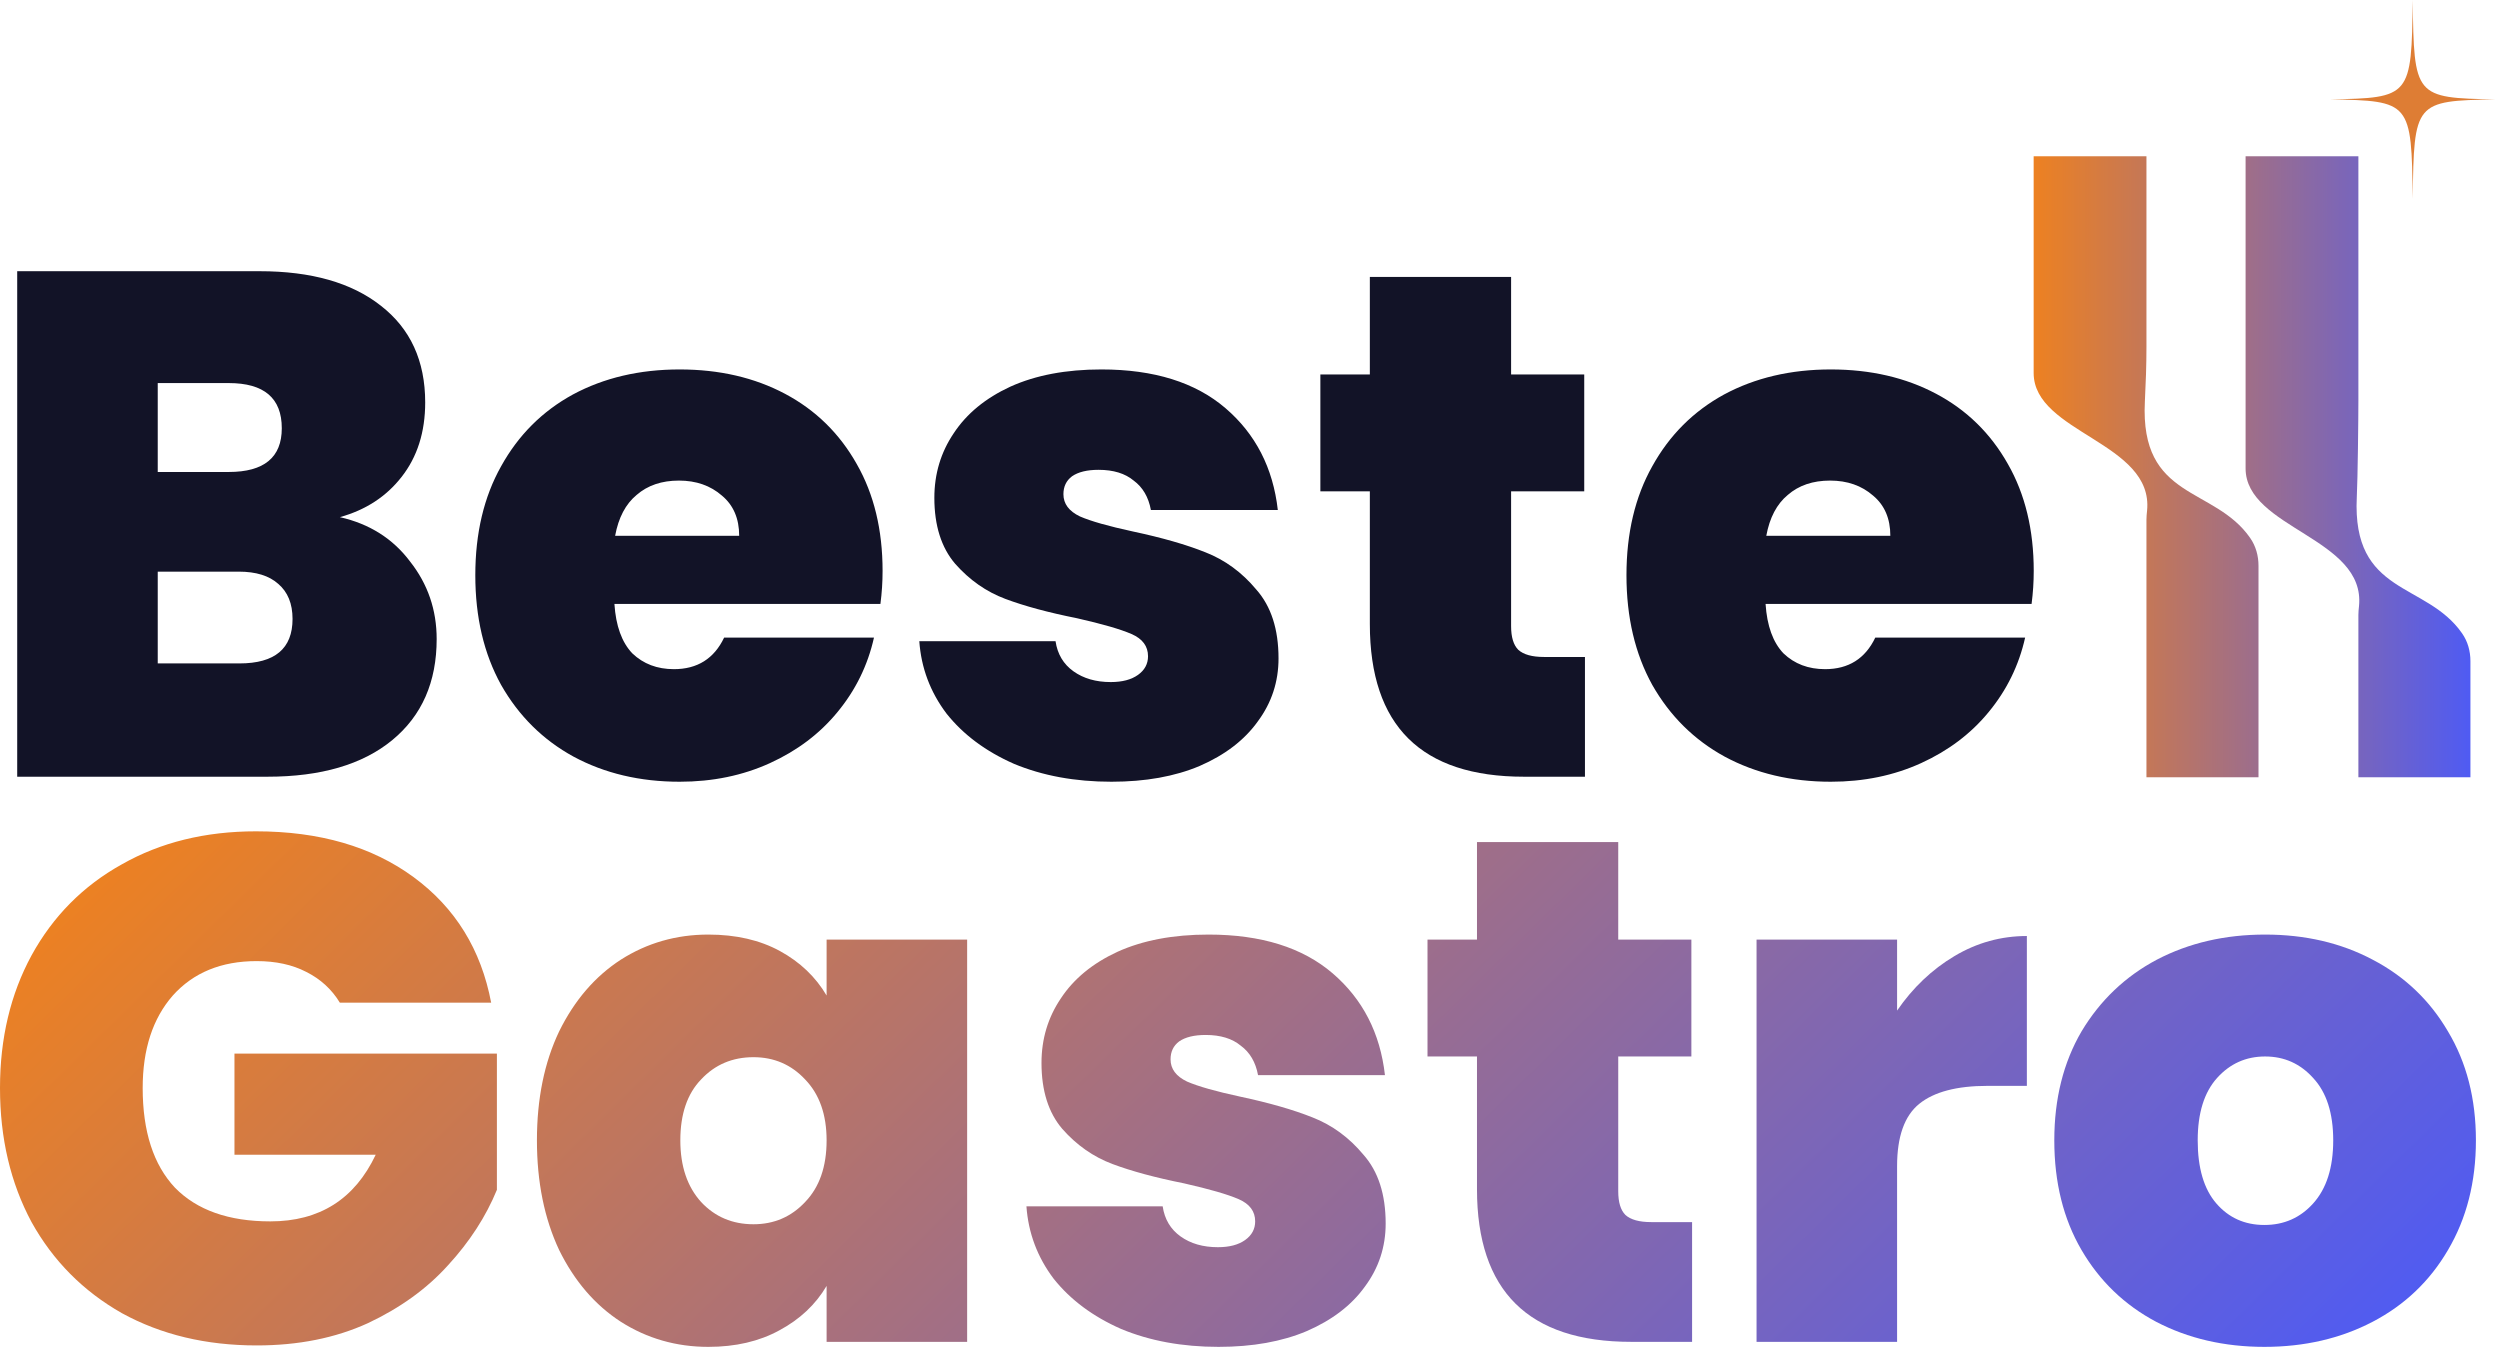 <svg width="271" height="146" viewBox="0 0 271 146" fill="none" xmlns="http://www.w3.org/2000/svg">
<path d="M36.842 56.059C40.054 56.785 42.593 58.391 44.459 60.878C46.376 63.313 47.335 66.112 47.335 69.272C47.335 73.936 45.728 77.589 42.516 80.232C39.303 82.874 34.795 84.196 28.991 84.196H1.865V29.399H28.137C33.733 29.399 38.111 30.643 41.272 33.13C44.485 35.617 46.091 39.115 46.091 43.623C46.091 46.836 45.236 49.53 43.526 51.706C41.868 53.831 39.64 55.282 36.842 56.059ZM17.099 51.163H24.794C28.629 51.163 30.546 49.582 30.546 46.421C30.546 43.157 28.629 41.525 24.794 41.525H17.099V51.163ZM25.96 71.915C29.795 71.915 31.712 70.309 31.712 67.096C31.712 65.438 31.194 64.168 30.157 63.288C29.173 62.407 27.748 61.966 25.883 61.966H17.099V71.915H25.96Z" fill="#121327"/>
<path d="M95.672 61.889C95.672 63.08 95.594 64.272 95.439 65.464H66.603C66.758 67.847 67.406 69.635 68.546 70.827C69.737 71.967 71.24 72.537 73.054 72.537C75.593 72.537 77.406 71.397 78.495 69.117H94.739C94.066 72.122 92.744 74.817 90.775 77.2C88.858 79.532 86.422 81.372 83.469 82.719C80.515 84.066 77.251 84.74 73.676 84.74C69.375 84.74 65.54 83.833 62.172 82.019C58.856 80.206 56.239 77.615 54.322 74.247C52.457 70.879 51.524 66.915 51.524 62.355C51.524 57.795 52.457 53.857 54.322 50.541C56.187 47.173 58.778 44.582 62.094 42.768C65.463 40.955 69.323 40.048 73.676 40.048C77.976 40.048 81.785 40.929 85.101 42.69C88.417 44.452 91.008 46.991 92.874 50.307C94.739 53.572 95.672 57.432 95.672 61.889ZM80.127 58.08C80.127 56.215 79.505 54.764 78.261 53.727C77.018 52.639 75.463 52.095 73.598 52.095C71.732 52.095 70.204 52.613 69.012 53.65C67.82 54.634 67.043 56.111 66.68 58.08H80.127Z" fill="#121327"/>
<path d="M120.482 84.74C116.544 84.74 113.021 84.092 109.912 82.797C106.855 81.449 104.419 79.636 102.606 77.356C100.844 75.024 99.859 72.407 99.652 69.506H114.42C114.627 70.905 115.275 71.993 116.363 72.77C117.451 73.547 118.798 73.936 120.405 73.936C121.648 73.936 122.633 73.677 123.358 73.159C124.084 72.641 124.446 71.967 124.446 71.138C124.446 70.05 123.851 69.246 122.659 68.728C121.467 68.21 119.498 67.64 116.752 67.018C113.643 66.397 111.052 65.697 108.979 64.92C106.906 64.143 105.093 62.873 103.538 61.111C102.036 59.349 101.284 56.966 101.284 53.961C101.284 51.37 101.984 49.038 103.383 46.965C104.782 44.841 106.829 43.157 109.523 41.913C112.27 40.67 115.56 40.048 119.394 40.048C125.094 40.048 129.576 41.447 132.841 44.245C136.105 47.043 137.997 50.722 138.515 55.282H124.757C124.498 53.883 123.876 52.821 122.892 52.095C121.959 51.318 120.69 50.929 119.083 50.929C117.84 50.929 116.881 51.163 116.208 51.629C115.586 52.095 115.275 52.743 115.275 53.572C115.275 54.608 115.871 55.411 117.063 55.981C118.254 56.5 120.172 57.044 122.814 57.614C125.975 58.287 128.592 59.039 130.664 59.868C132.789 60.697 134.628 62.044 136.183 63.909C137.789 65.723 138.592 68.21 138.592 71.371C138.592 73.91 137.841 76.19 136.338 78.211C134.888 80.232 132.789 81.838 130.043 83.03C127.348 84.17 124.161 84.74 120.482 84.74Z" fill="#121327"/>
<path d="M171.809 71.216V84.196H165.202C154.062 84.196 148.491 78.677 148.491 67.64V53.261H143.128V40.592H148.491V30.021H163.803V40.592H171.731V53.261H163.803V67.873C163.803 69.065 164.062 69.92 164.581 70.438C165.151 70.957 166.083 71.216 167.379 71.216H171.809Z" fill="#121327"/>
<path d="M220.457 61.889C220.457 63.08 220.379 64.272 220.224 65.464H191.388C191.543 67.847 192.191 69.635 193.331 70.827C194.523 71.967 196.025 72.537 197.839 72.537C200.378 72.537 202.192 71.397 203.28 69.117H219.524C218.851 72.122 217.529 74.817 215.56 77.2C213.643 79.532 211.208 81.372 208.254 82.719C205.301 84.066 202.036 84.74 198.461 84.74C194.16 84.74 190.326 83.833 186.958 82.019C183.641 80.206 181.025 77.615 179.107 74.247C177.242 70.879 176.309 66.915 176.309 62.355C176.309 57.795 177.242 53.857 179.107 50.541C180.973 47.173 183.564 44.582 186.88 42.768C190.248 40.955 194.108 40.048 198.461 40.048C202.762 40.048 206.57 40.929 209.886 42.69C213.203 44.452 215.794 46.991 217.659 50.307C219.524 53.572 220.457 57.432 220.457 61.889ZM204.912 58.08C204.912 56.215 204.29 54.764 203.047 53.727C201.803 52.639 200.249 52.095 198.383 52.095C196.518 52.095 194.989 52.613 193.797 53.65C192.606 54.634 191.828 56.111 191.466 58.08H204.912Z" fill="#121327"/>
<path d="M36.842 108.692C35.961 107.241 34.743 106.127 33.189 105.35C31.686 104.573 29.898 104.184 27.826 104.184C23.991 104.184 20.96 105.428 18.732 107.915C16.555 110.402 15.467 113.744 15.467 117.941C15.467 122.657 16.633 126.258 18.965 128.745C21.349 131.181 24.794 132.398 29.302 132.398C34.639 132.398 38.448 129.989 40.728 125.17H25.416V114.211H53.864V128.978C52.672 131.88 50.91 134.601 48.578 137.14C46.298 139.679 43.397 141.777 39.873 143.435C36.349 145.042 32.334 145.845 27.826 145.845C22.333 145.845 17.462 144.679 13.213 142.347C9.016 139.964 5.752 136.673 3.42 132.476C1.14 128.227 0 123.382 0 117.941C0 112.553 1.14 107.759 3.42 103.562C5.752 99.313 9.016 96.023 13.213 93.691C17.41 91.308 22.255 90.116 27.748 90.116C34.639 90.116 40.339 91.774 44.847 95.09C49.355 98.406 52.154 102.941 53.242 108.692H36.842Z" fill="url(#paint0_linear_5_193)"/>
<path d="M58.203 123.615C58.203 119.107 59.007 115.169 60.613 111.801C62.271 108.433 64.499 105.842 67.297 104.029C70.147 102.215 73.308 101.308 76.78 101.308C79.785 101.308 82.376 101.904 84.552 103.096C86.728 104.288 88.413 105.894 89.604 107.915V101.852H104.838V145.456H89.604V139.394C88.413 141.414 86.703 143.021 84.475 144.213C82.298 145.404 79.733 146 76.78 146C73.308 146 70.147 145.093 67.297 143.28C64.499 141.466 62.271 138.875 60.613 135.507C59.007 132.087 58.203 128.123 58.203 123.615ZM89.604 123.615C89.604 120.817 88.827 118.615 87.273 117.009C85.77 115.402 83.904 114.599 81.676 114.599C79.396 114.599 77.505 115.402 76.002 117.009C74.5 118.563 73.748 120.765 73.748 123.615C73.748 126.414 74.5 128.642 76.002 130.3C77.505 131.906 79.396 132.709 81.676 132.709C83.904 132.709 85.77 131.906 87.273 130.3C88.827 128.693 89.604 126.465 89.604 123.615Z" fill="url(#paint1_linear_5_193)"/>
<path d="M132.096 146C128.158 146 124.634 145.353 121.525 144.057C118.468 142.71 116.033 140.896 114.219 138.616C112.457 136.285 111.473 133.668 111.265 130.766H126.033C126.24 132.165 126.888 133.253 127.976 134.031C129.064 134.808 130.412 135.196 132.018 135.196C133.262 135.196 134.246 134.937 134.972 134.419C135.697 133.901 136.06 133.227 136.06 132.398C136.06 131.31 135.464 130.507 134.272 129.989C133.08 129.471 131.111 128.901 128.365 128.279C125.256 127.657 122.665 126.958 120.592 126.18C118.52 125.403 116.706 124.134 115.152 122.372C113.649 120.61 112.898 118.226 112.898 115.221C112.898 112.63 113.597 110.298 114.996 108.226C116.395 106.101 118.442 104.417 121.136 103.174C123.883 101.93 127.173 101.308 131.008 101.308C136.707 101.308 141.19 102.707 144.454 105.505C147.718 108.304 149.61 111.983 150.128 116.542H136.371C136.112 115.143 135.49 114.081 134.505 113.356C133.572 112.578 132.303 112.19 130.697 112.19C129.453 112.19 128.494 112.423 127.821 112.889C127.199 113.356 126.888 114.003 126.888 114.832C126.888 115.869 127.484 116.672 128.676 117.242C129.868 117.76 131.785 118.304 134.427 118.874C137.588 119.548 140.205 120.299 142.278 121.128C144.402 121.957 146.242 123.304 147.796 125.17C149.403 126.983 150.206 129.471 150.206 132.632C150.206 135.171 149.454 137.45 147.952 139.471C146.501 141.492 144.402 143.099 141.656 144.29C138.961 145.43 135.775 146 132.096 146Z" fill="url(#paint2_linear_5_193)"/>
<path d="M183.422 132.476V145.456H176.816C165.675 145.456 160.105 139.938 160.105 128.901V114.522H154.742V101.852H160.105V91.282H175.417V101.852H183.345V114.522H175.417V129.134C175.417 130.326 175.676 131.181 176.194 131.699C176.764 132.217 177.696 132.476 178.992 132.476H183.422Z" fill="url(#paint3_linear_5_193)"/>
<path d="M205.644 109.547C207.354 107.06 209.426 105.091 211.862 103.64C214.297 102.189 216.914 101.464 219.712 101.464V117.708H215.437C212.121 117.708 209.66 118.356 208.053 119.651C206.447 120.947 205.644 123.201 205.644 126.413V145.456H190.41V101.852H205.644V109.547Z" fill="url(#paint4_linear_5_193)"/>
<path d="M245.46 146C241.107 146 237.195 145.093 233.723 143.28C230.303 141.466 227.609 138.875 225.64 135.507C223.671 132.139 222.686 128.175 222.686 123.615C222.686 119.107 223.671 115.169 225.64 111.801C227.661 108.433 230.381 105.842 233.801 104.029C237.273 102.215 241.185 101.308 245.537 101.308C249.89 101.308 253.776 102.215 257.196 104.029C260.668 105.842 263.388 108.433 265.357 111.801C267.378 115.169 268.389 119.107 268.389 123.615C268.389 128.123 267.378 132.087 265.357 135.507C263.388 138.875 260.668 141.466 257.196 143.28C253.724 145.093 249.812 146 245.46 146ZM245.46 132.787C247.584 132.787 249.346 132.01 250.745 130.455C252.196 128.849 252.921 126.569 252.921 123.615C252.921 120.662 252.196 118.408 250.745 116.853C249.346 115.299 247.61 114.522 245.537 114.522C243.465 114.522 241.729 115.299 240.33 116.853C238.931 118.408 238.231 120.662 238.231 123.615C238.231 126.621 238.905 128.901 240.252 130.455C241.599 132.01 243.335 132.787 245.46 132.787Z" fill="url(#paint5_linear_5_193)"/>
<path d="M232.675 16.938H220.448V40.434C220.448 46.943 233.487 47.947 232.742 55.364C232.709 55.687 232.675 56.008 232.675 56.331V84.253H244.821V61.32C244.821 60.262 244.541 59.207 243.917 58.313C240.017 52.694 231.964 54.238 232.503 43.535C232.604 41.563 232.675 39.587 232.675 37.615V16.938Z" fill="url(#paint6_linear_5_193)"/>
<path d="M255.649 16.938H243.422V50.776C243.422 57.285 256.461 58.29 255.716 65.706C255.682 66.03 255.649 66.35 255.649 66.674V84.253H267.794V71.663C267.794 70.604 267.515 69.549 266.891 68.656C262.991 63.036 254.937 64.58 255.477 53.877C255.578 51.905 255.649 45.416 255.649 43.444V16.938Z" fill="url(#paint7_linear_5_193)"/>
<path d="M261.539 21.546C261.665 11.049 261.769 10.925 270.492 10.773C261.769 10.621 261.665 10.497 261.539 0C261.413 10.497 261.309 10.621 252.586 10.773C261.309 10.925 261.413 11.049 261.539 21.546Z" fill="url(#paint8_linear_5_193)"/>
<defs>
<linearGradient id="paint0_linear_5_193" x1="4.19" y1="99.147" x2="152.885" y2="250.477" gradientUnits="userSpaceOnUse">
<stop stop-color="#ED8121"/>
<stop offset="1" stop-color="#4F5BF3"/>
</linearGradient>
<linearGradient id="paint1_linear_5_193" x1="4.19" y1="99.147" x2="152.885" y2="250.477" gradientUnits="userSpaceOnUse">
<stop stop-color="#ED8121"/>
<stop offset="1" stop-color="#4F5BF3"/>
</linearGradient>
<linearGradient id="paint2_linear_5_193" x1="4.19" y1="99.147" x2="152.885" y2="250.477" gradientUnits="userSpaceOnUse">
<stop stop-color="#ED8121"/>
<stop offset="1" stop-color="#4F5BF3"/>
</linearGradient>
<linearGradient id="paint3_linear_5_193" x1="4.19" y1="99.147" x2="152.885" y2="250.477" gradientUnits="userSpaceOnUse">
<stop stop-color="#ED8121"/>
<stop offset="1" stop-color="#4F5BF3"/>
</linearGradient>
<linearGradient id="paint4_linear_5_193" x1="4.19" y1="99.147" x2="152.885" y2="250.477" gradientUnits="userSpaceOnUse">
<stop stop-color="#ED8121"/>
<stop offset="1" stop-color="#4F5BF3"/>
</linearGradient>
<linearGradient id="paint5_linear_5_193" x1="4.19" y1="99.147" x2="152.885" y2="250.477" gradientUnits="userSpaceOnUse">
<stop stop-color="#ED8121"/>
<stop offset="1" stop-color="#4F5BF3"/>
</linearGradient>
<linearGradient id="paint6_linear_5_193" x1="220.445" y1="50.594" x2="267.791" y2="50.594" gradientUnits="userSpaceOnUse">
<stop stop-color="#ED8121"/>
<stop offset="1" stop-color="#4F5BF3"/>
</linearGradient>
<linearGradient id="paint7_linear_5_193" x1="220.445" y1="50.594" x2="267.791" y2="50.594" gradientUnits="userSpaceOnUse">
<stop stop-color="#ED8121"/>
<stop offset="1" stop-color="#4F5BF3"/>
</linearGradient>
<linearGradient id="paint8_linear_5_193" x1="252.586" y1="10.772" x2="270.492" y2="10.772" gradientUnits="userSpaceOnUse">
<stop stop-color="#ED8121"/>
<stop offset="0.1" stop-color="#DE7D34"/>
</linearGradient>
</defs>
</svg>
